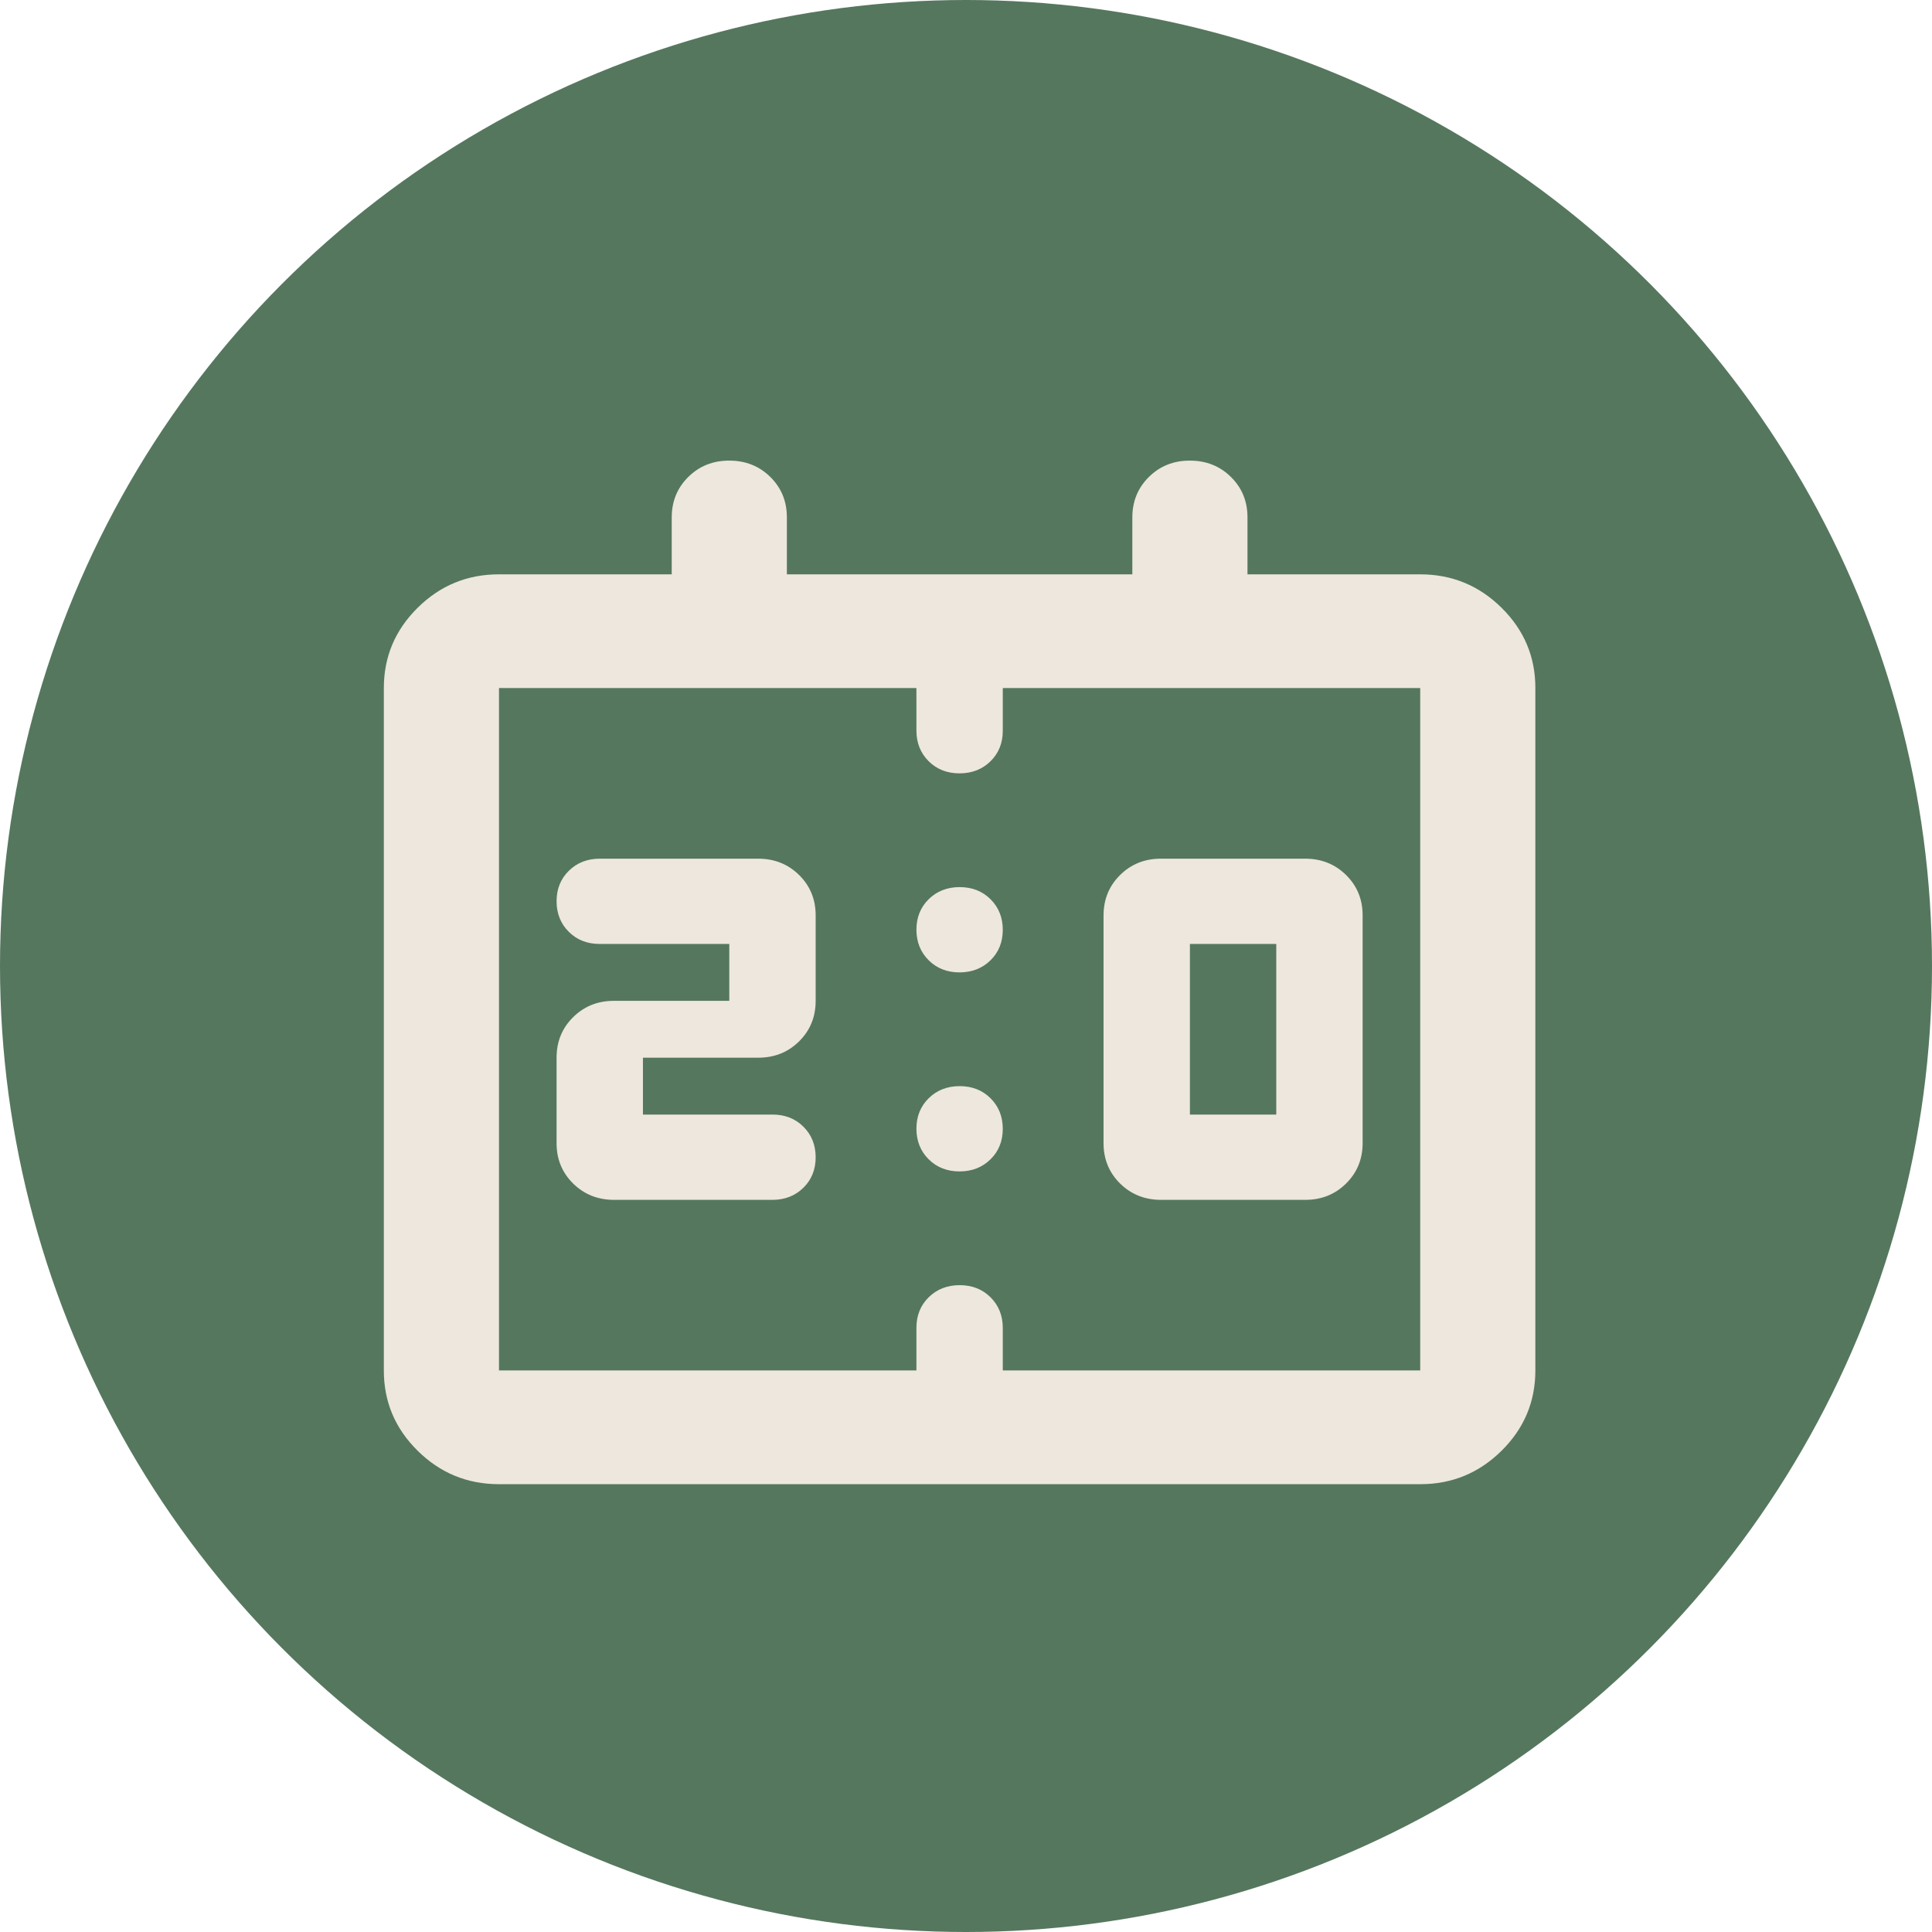 <svg width="151" height="151" viewBox="0 0 151 151" fill="none" xmlns="http://www.w3.org/2000/svg">
<circle cx="75.5" cy="75.5" r="75.5" fill="#55775E"/>
<path d="M90.75 93.778C89.475 93.778 88.406 93.351 87.541 92.498C86.677 91.644 86.247 90.59 86.25 89.333V71.556C86.25 70.296 86.682 69.24 87.546 68.387C88.41 67.533 89.478 67.108 90.75 67.111H102C103.275 67.111 104.344 67.538 105.208 68.391C106.072 69.245 106.503 70.299 106.5 71.556V89.333C106.5 90.593 106.068 91.649 105.204 92.502C104.34 93.356 103.272 93.781 102 93.778H90.75ZM93 87.111H99.75V73.778H93V87.111ZM48 93.778C46.725 93.778 45.656 93.351 44.791 92.498C43.928 91.644 43.497 90.59 43.5 89.333V82.667C43.5 81.407 43.932 80.351 44.796 79.498C45.66 78.644 46.728 78.219 48 78.222H57V73.778H46.875C45.9 73.778 45.094 73.462 44.459 72.831C43.822 72.2 43.503 71.404 43.5 70.444C43.5 69.481 43.819 68.686 44.459 68.058C45.097 67.43 45.903 67.114 46.875 67.111H59.25C60.525 67.111 61.594 67.538 62.459 68.391C63.322 69.245 63.753 70.299 63.75 71.556V78.222C63.75 79.481 63.318 80.538 62.454 81.391C61.59 82.245 60.522 82.67 59.25 82.667H50.25V87.111H60.375C61.35 87.111 62.156 87.427 62.791 88.058C63.428 88.689 63.747 89.484 63.75 90.444C63.75 91.407 63.431 92.203 62.791 92.831C62.153 93.459 61.347 93.775 60.375 93.778H48ZM75 76C74.025 76 73.219 75.684 72.584 75.053C71.948 74.422 71.628 73.627 71.625 72.667C71.625 71.704 71.945 70.908 72.584 70.28C73.222 69.652 74.028 69.336 75 69.333C75.975 69.333 76.781 69.649 77.416 70.28C78.052 70.911 78.372 71.707 78.375 72.667C78.375 73.63 78.055 74.425 77.416 75.053C76.778 75.681 75.972 75.997 75 76ZM75 91.556C74.025 91.556 73.219 91.24 72.584 90.609C71.948 89.978 71.628 89.182 71.625 88.222C71.625 87.259 71.945 86.464 72.584 85.836C73.222 85.207 74.028 84.892 75 84.889C75.975 84.889 76.781 85.204 77.416 85.836C78.052 86.467 78.372 87.262 78.375 88.222C78.375 89.185 78.055 89.981 77.416 90.609C76.778 91.237 75.972 91.553 75 91.556ZM39 116C36.525 116 34.406 115.129 32.642 113.387C30.878 111.644 29.997 109.553 30 107.111V53.778C30 51.333 30.882 49.24 32.646 47.498C34.41 45.756 36.528 44.886 39 44.889H52.5V40.444C52.5 39.185 52.932 38.129 53.796 37.276C54.66 36.422 55.728 35.997 57 36C58.275 36 59.344 36.427 60.209 37.28C61.072 38.133 61.503 39.188 61.5 40.444V44.889H88.5V40.444C88.5 39.185 88.932 38.129 89.796 37.276C90.66 36.422 91.728 35.997 93 36C94.275 36 95.344 36.427 96.209 37.28C97.073 38.133 97.503 39.188 97.5 40.444V44.889H111C113.475 44.889 115.594 45.76 117.358 47.502C119.122 49.245 120.003 51.336 120 53.778V107.111C120 109.556 119.118 111.649 117.354 113.391C115.59 115.133 113.472 116.003 111 116H39ZM39 107.111H71.625V103.778C71.625 102.815 71.945 102.019 72.584 101.391C73.222 100.763 74.028 100.447 75 100.444C75.975 100.444 76.781 100.76 77.416 101.391C78.052 102.022 78.372 102.818 78.375 103.778V107.111H111V53.778H78.375V57.111C78.375 58.074 78.055 58.87 77.416 59.498C76.778 60.126 75.972 60.441 75 60.444C74.025 60.444 73.219 60.129 72.584 59.498C71.948 58.867 71.628 58.071 71.625 57.111V53.778H39V107.111Z" fill="#EDE7DD"/>
</svg>
